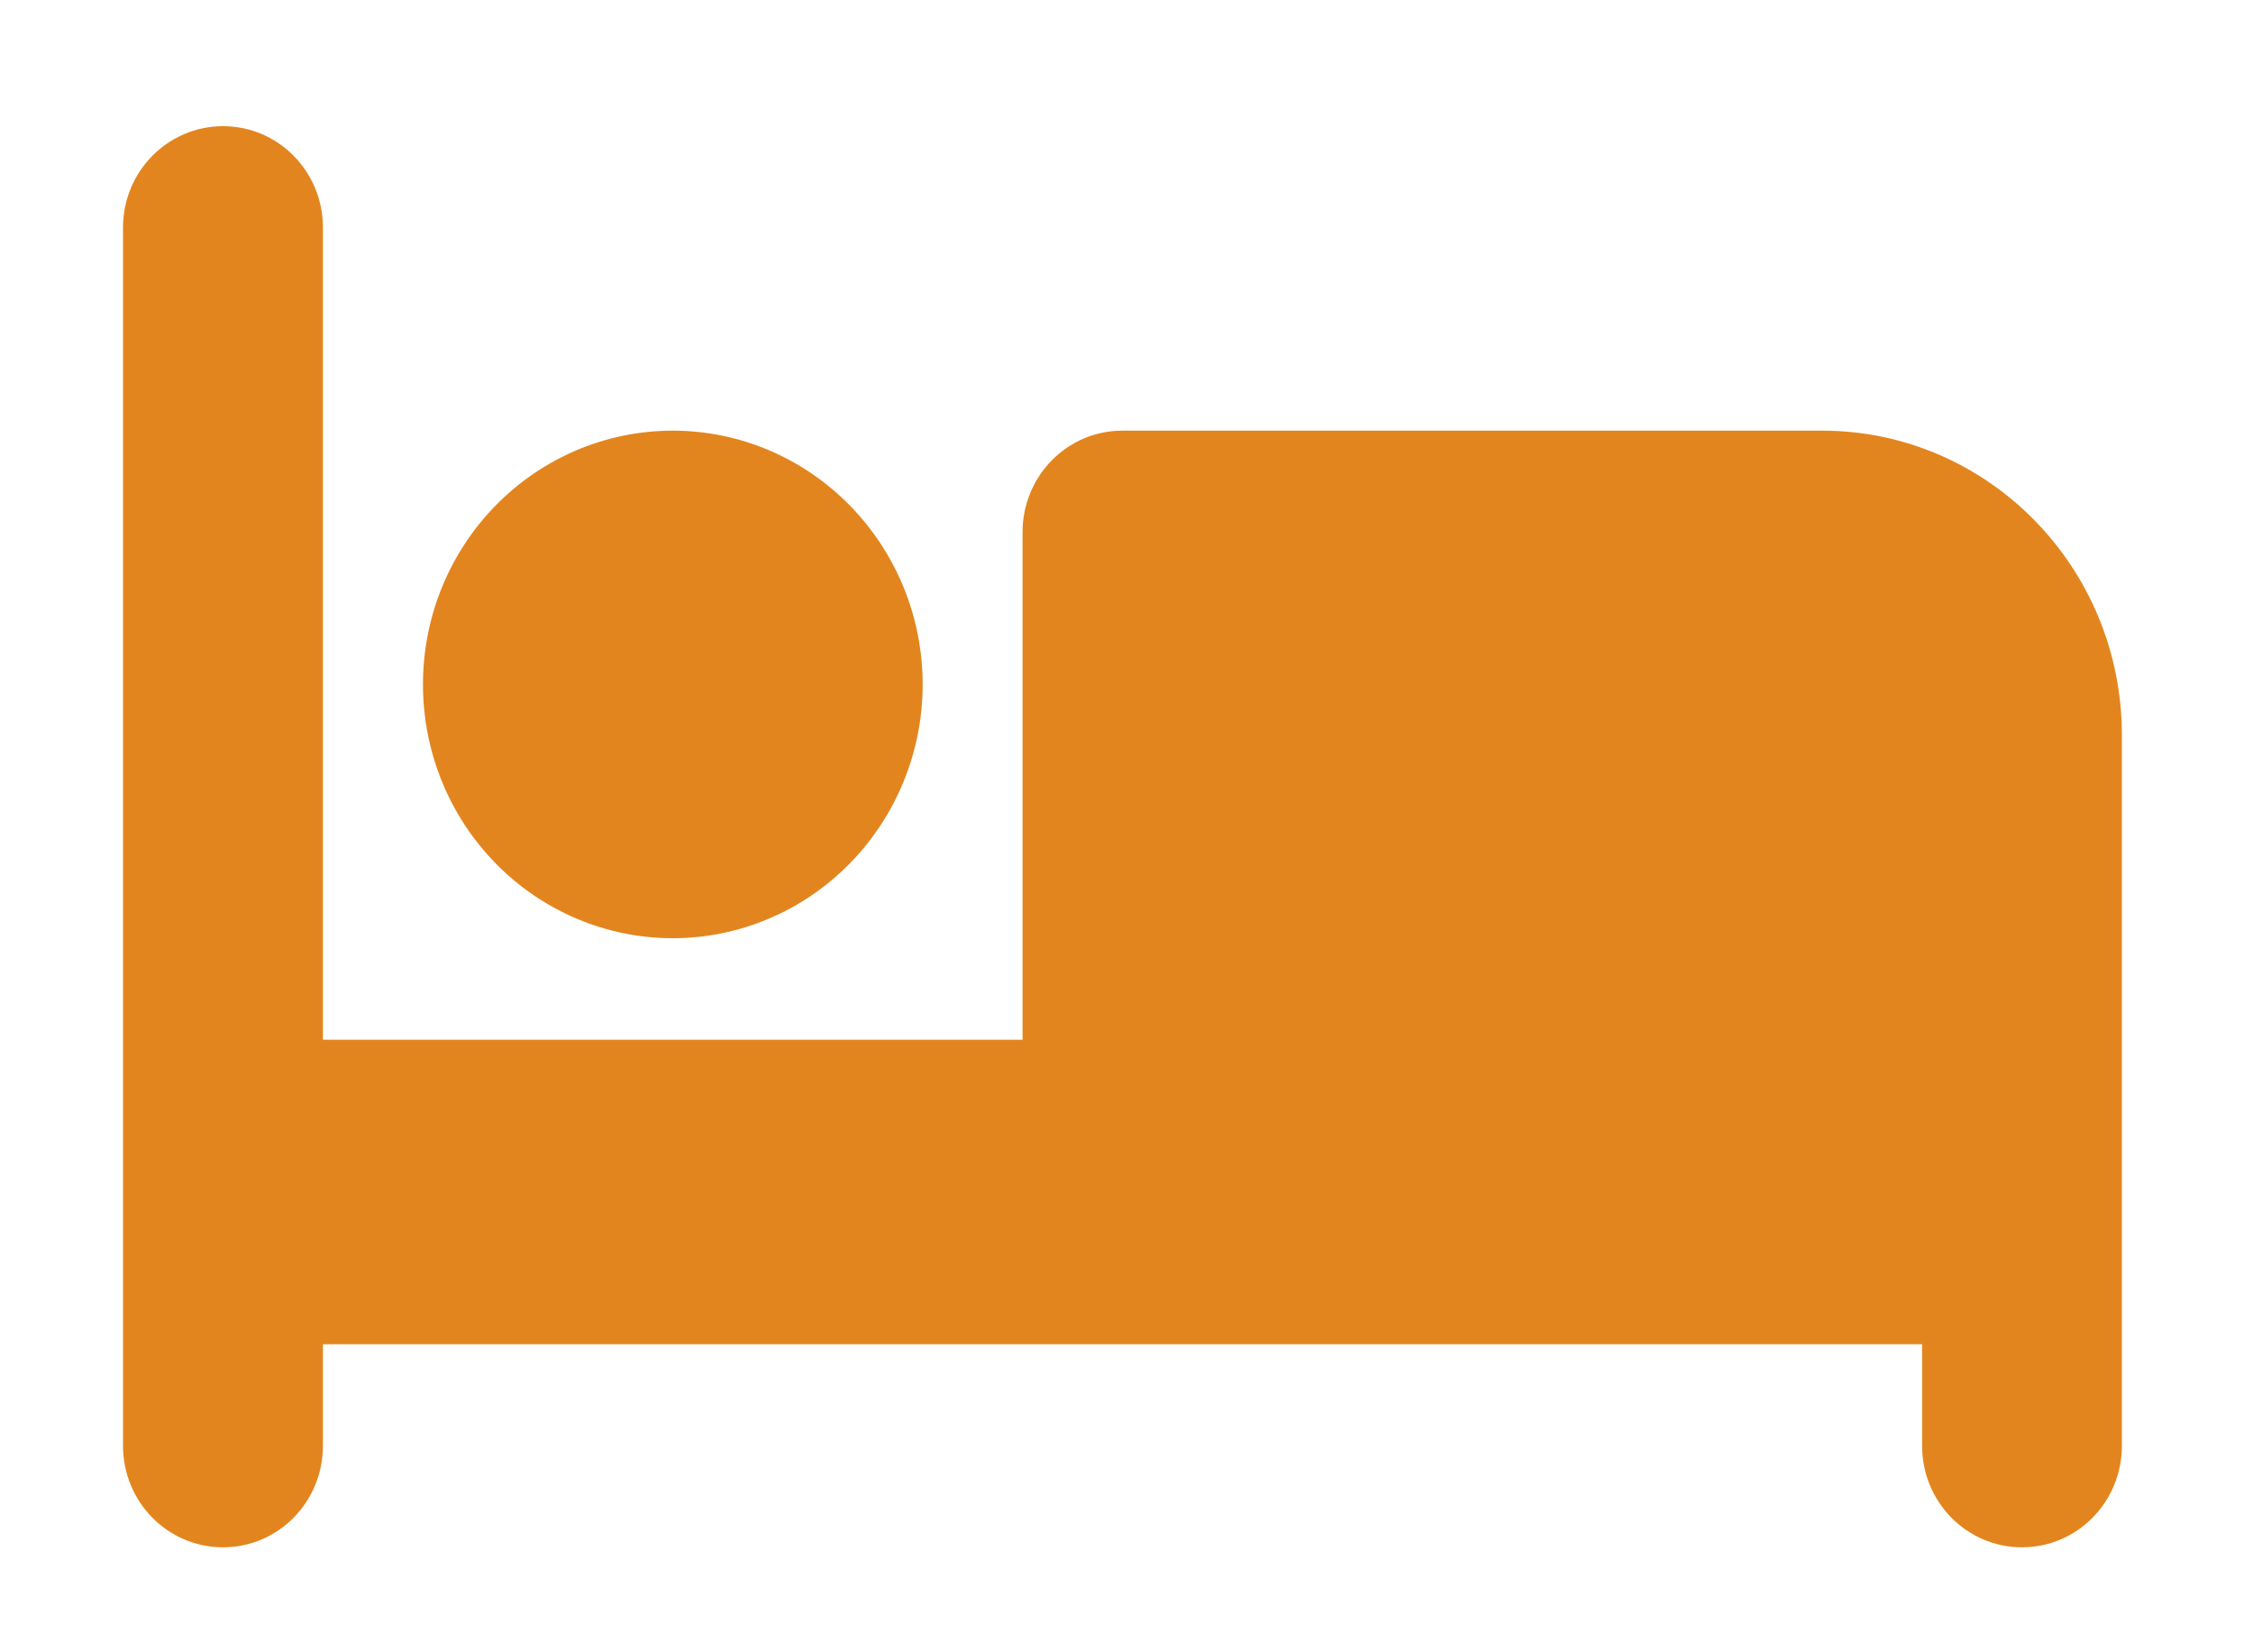 <svg width="15" height="11" viewBox="0 0 15 11" fill="none" xmlns="http://www.w3.org/2000/svg">
<g clip-path="url(#clip0_2_11091)">
<path d="M1.485 0.84C1.853 0.84 2.15 1.142 2.15 1.515V6.922H6.808V3.543C6.808 3.169 7.105 2.867 7.473 2.867H12.131C13.233 2.867 14.127 3.775 14.127 4.894V9.625C14.127 9.999 13.83 10.301 13.462 10.301C13.094 10.301 12.797 9.999 12.797 9.625V8.949H2.15V9.625C2.15 9.999 1.853 10.301 1.485 10.301C1.117 10.301 0.819 9.999 0.819 9.625V1.515C0.819 1.142 1.117 0.84 1.485 0.84ZM4.479 2.867C4.92 2.867 5.343 3.045 5.655 3.362C5.967 3.679 6.143 4.108 6.143 4.556C6.143 5.005 5.967 5.434 5.655 5.751C5.343 6.068 4.92 6.246 4.479 6.246C4.038 6.246 3.615 6.068 3.303 5.751C2.991 5.434 2.816 5.005 2.816 4.556C2.816 4.108 2.991 3.679 3.303 3.362C3.615 3.045 4.038 2.867 4.479 2.867Z" fill="#E3851E"/>
</g>
<defs>
<clipPath id="clip0_2_11091">
<rect width="13.308" height="10.813" fill="white" transform="translate(0.819 0.164)"/>
</clipPath>
</defs>
</svg>
